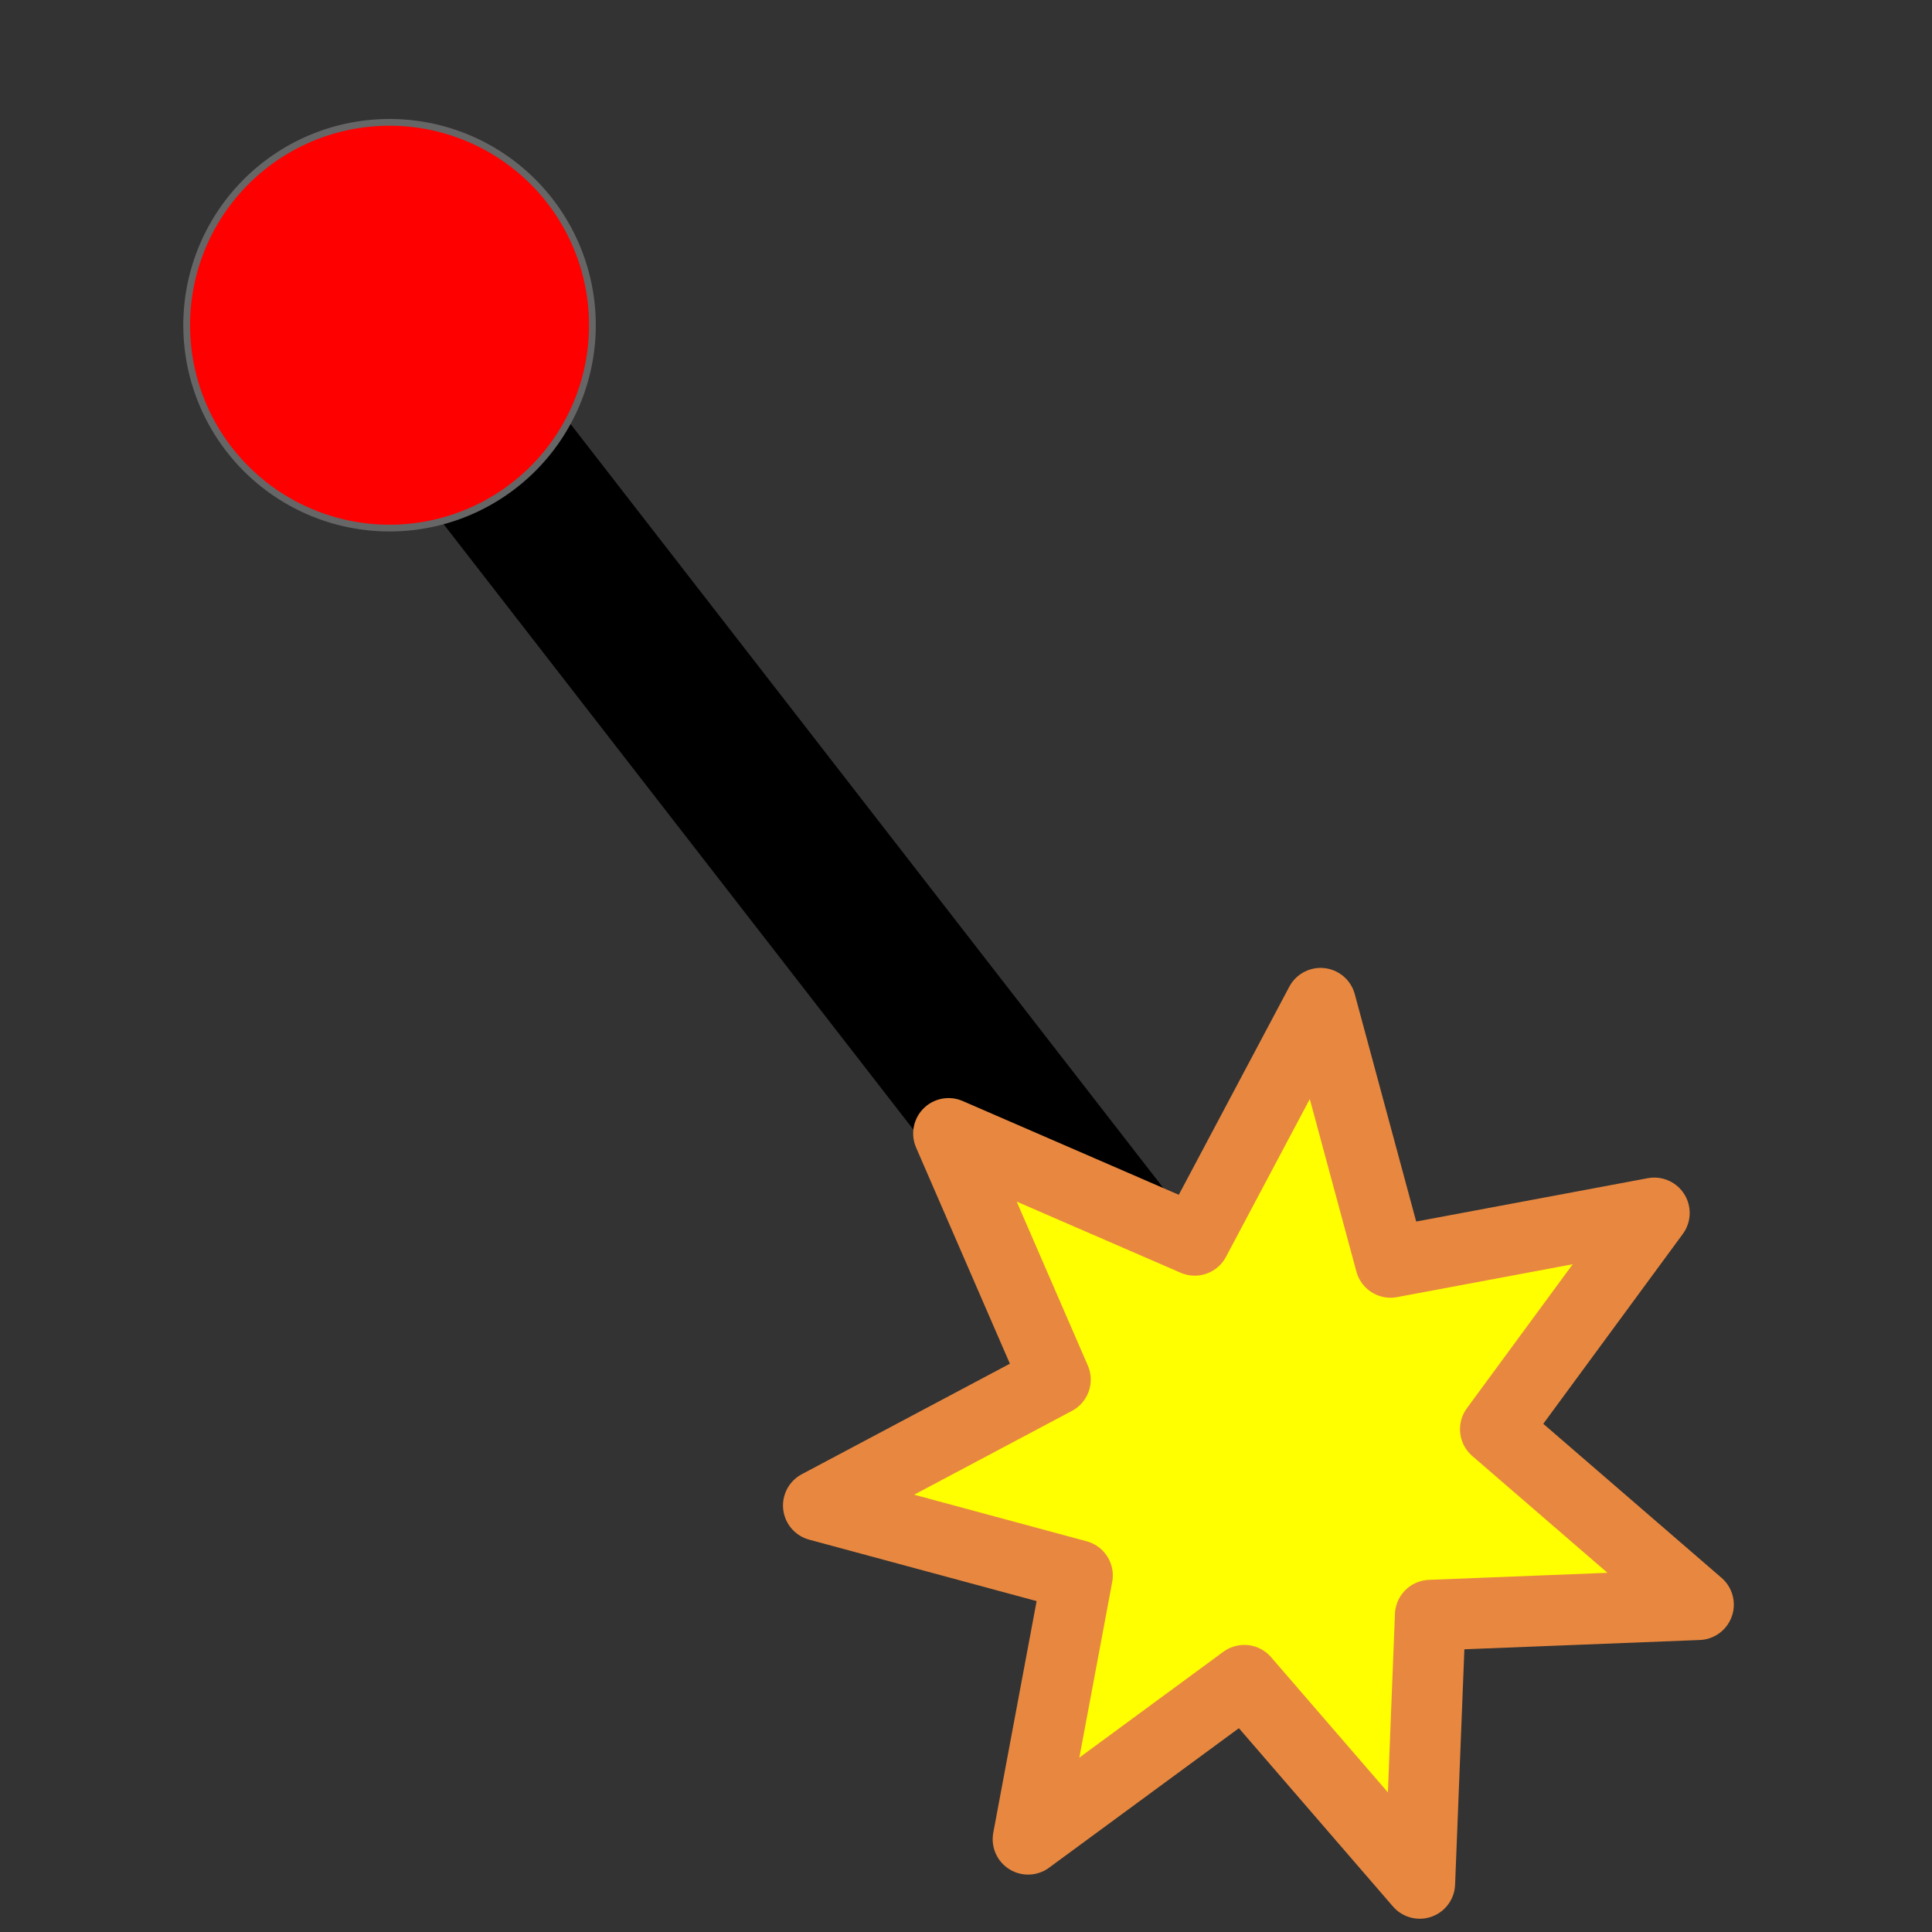 <?xml version="1.0" encoding="UTF-8" standalone="no"?>
<!-- Created with Inkscape (http://www.inkscape.org/) -->
<svg
   xmlns:dc="http://purl.org/dc/elements/1.1/"
   xmlns:cc="http://creativecommons.org/ns#"
   xmlns:rdf="http://www.w3.org/1999/02/22-rdf-syntax-ns#"
   xmlns:svg="http://www.w3.org/2000/svg"
   xmlns="http://www.w3.org/2000/svg"
   xmlns:sodipodi="http://sodipodi.sourceforge.net/DTD/sodipodi-0.dtd"
   xmlns:inkscape="http://www.inkscape.org/namespaces/inkscape"
   width="32px"
   height="32px"
   id="svg3214"
   sodipodi:version="0.32"
   inkscape:version="0.46"
   sodipodi:docname="new_son.svg"
   inkscape:output_extension="org.inkscape.output.svg.inkscape">
  <rect width="100%" height="100%" fill="#333333" stroke="none"/>
  <defs
     id="defs3216">
    <inkscape:perspective
       sodipodi:type="inkscape:persp3d"
       inkscape:vp_x="0 : 16 : 1"
       inkscape:vp_y="0 : 1000 : 0"
       inkscape:vp_z="32 : 16 : 1"
       inkscape:persp3d-origin="16 : 10.666667 : 1"
       id="perspective3222" />
  </defs>
  <sodipodi:namedview
     id="base"
     pagecolor="#ffffff"
     bordercolor="#666666"
     borderopacity="1.0"
     inkscape:pageopacity="0.0"
     inkscape:pageshadow="2"
     inkscape:zoom="5.1516056"
     inkscape:cx="-21.012629"
     inkscape:cy="4.4135551"
     inkscape:current-layer="layer1"
     showgrid="true"
     inkscape:grid-bbox="true"
     inkscape:document-units="px"
     inkscape:window-width="1400"
     inkscape:window-height="959"
     inkscape:window-x="105"
     inkscape:window-y="162" />
  <g
     id="layer1"
     inkscape:label="Layer 1"
     inkscape:groupmode="layer">
    <path
       style="opacity:1;fill:#000000;fill-opacity:0.75;fill-rule:evenodd;stroke:#000000;stroke-width:2.678;stroke-linecap:butt;stroke-linejoin:miter;stroke-miterlimit:4;stroke-dasharray:none;stroke-opacity:1"
       d="M 6.617,5.556 L 6.617,5.556 L 21.022,24.122"
       id="path2392" />
    <path
       sodipodi:type="arc"
       style="opacity:1;fill:#ff0000;fill-opacity:1;fill-rule:evenodd;stroke:#666666;stroke-width:1;stroke-linecap:butt;stroke-linejoin:round;stroke-miterlimit:4;stroke-dasharray:none;stroke-dashoffset:0;stroke-opacity:1"
       id="path2384"
       sodipodi:cx="124.28571"
       sodipodi:cy="239.50504"
       sodipodi:rx="30"
       sodipodi:ry="30"
       d="M 154.286,239.505 A 30,30 0 1 1 94.286,239.505 A 30,30 0 1 1 154.286,239.505 z"
       transform="matrix(0.112,0,0,0.112,-7.468,-21.438)" />
    <path
       sodipodi:type="star"
       style="opacity:1;fill:#ffff00;fill-opacity:1;fill-rule:evenodd;stroke:#e88840;stroke-width:11.06;stroke-linecap:butt;stroke-linejoin:round;stroke-miterlimit:4;stroke-dasharray:none;stroke-dashoffset:0;stroke-opacity:1"
       id="path3174"
       sodipodi:sides="7"
       sodipodi:cx="251.42857"
       sodipodi:cy="403.79074"
       sodipodi:r1="70.969955"
       sodipodi:r2="35.484978"
       sodipodi:arg1="0.78539816"
       sodipodi:arg2="1.2341971"
       inkscape:flatsided="false"
       inkscape:rounded="0"
       inkscape:randomized="0"
       d="M 301.612,453.974 L 263.149,437.284 L 243.482,474.314 L 232.549,433.837 L 191.337,441.549 L 216.167,407.764 L 184.441,380.351 L 226.337,378.699 L 227.989,336.803 L 255.402,368.529 L 289.187,343.699 L 281.475,384.912 L 321.952,395.845 L 284.922,415.511 L 301.612,453.974 z"
       transform="matrix(-0.106,0,0,-0.106,47.682,66.895)" />
  </g>
</svg>
